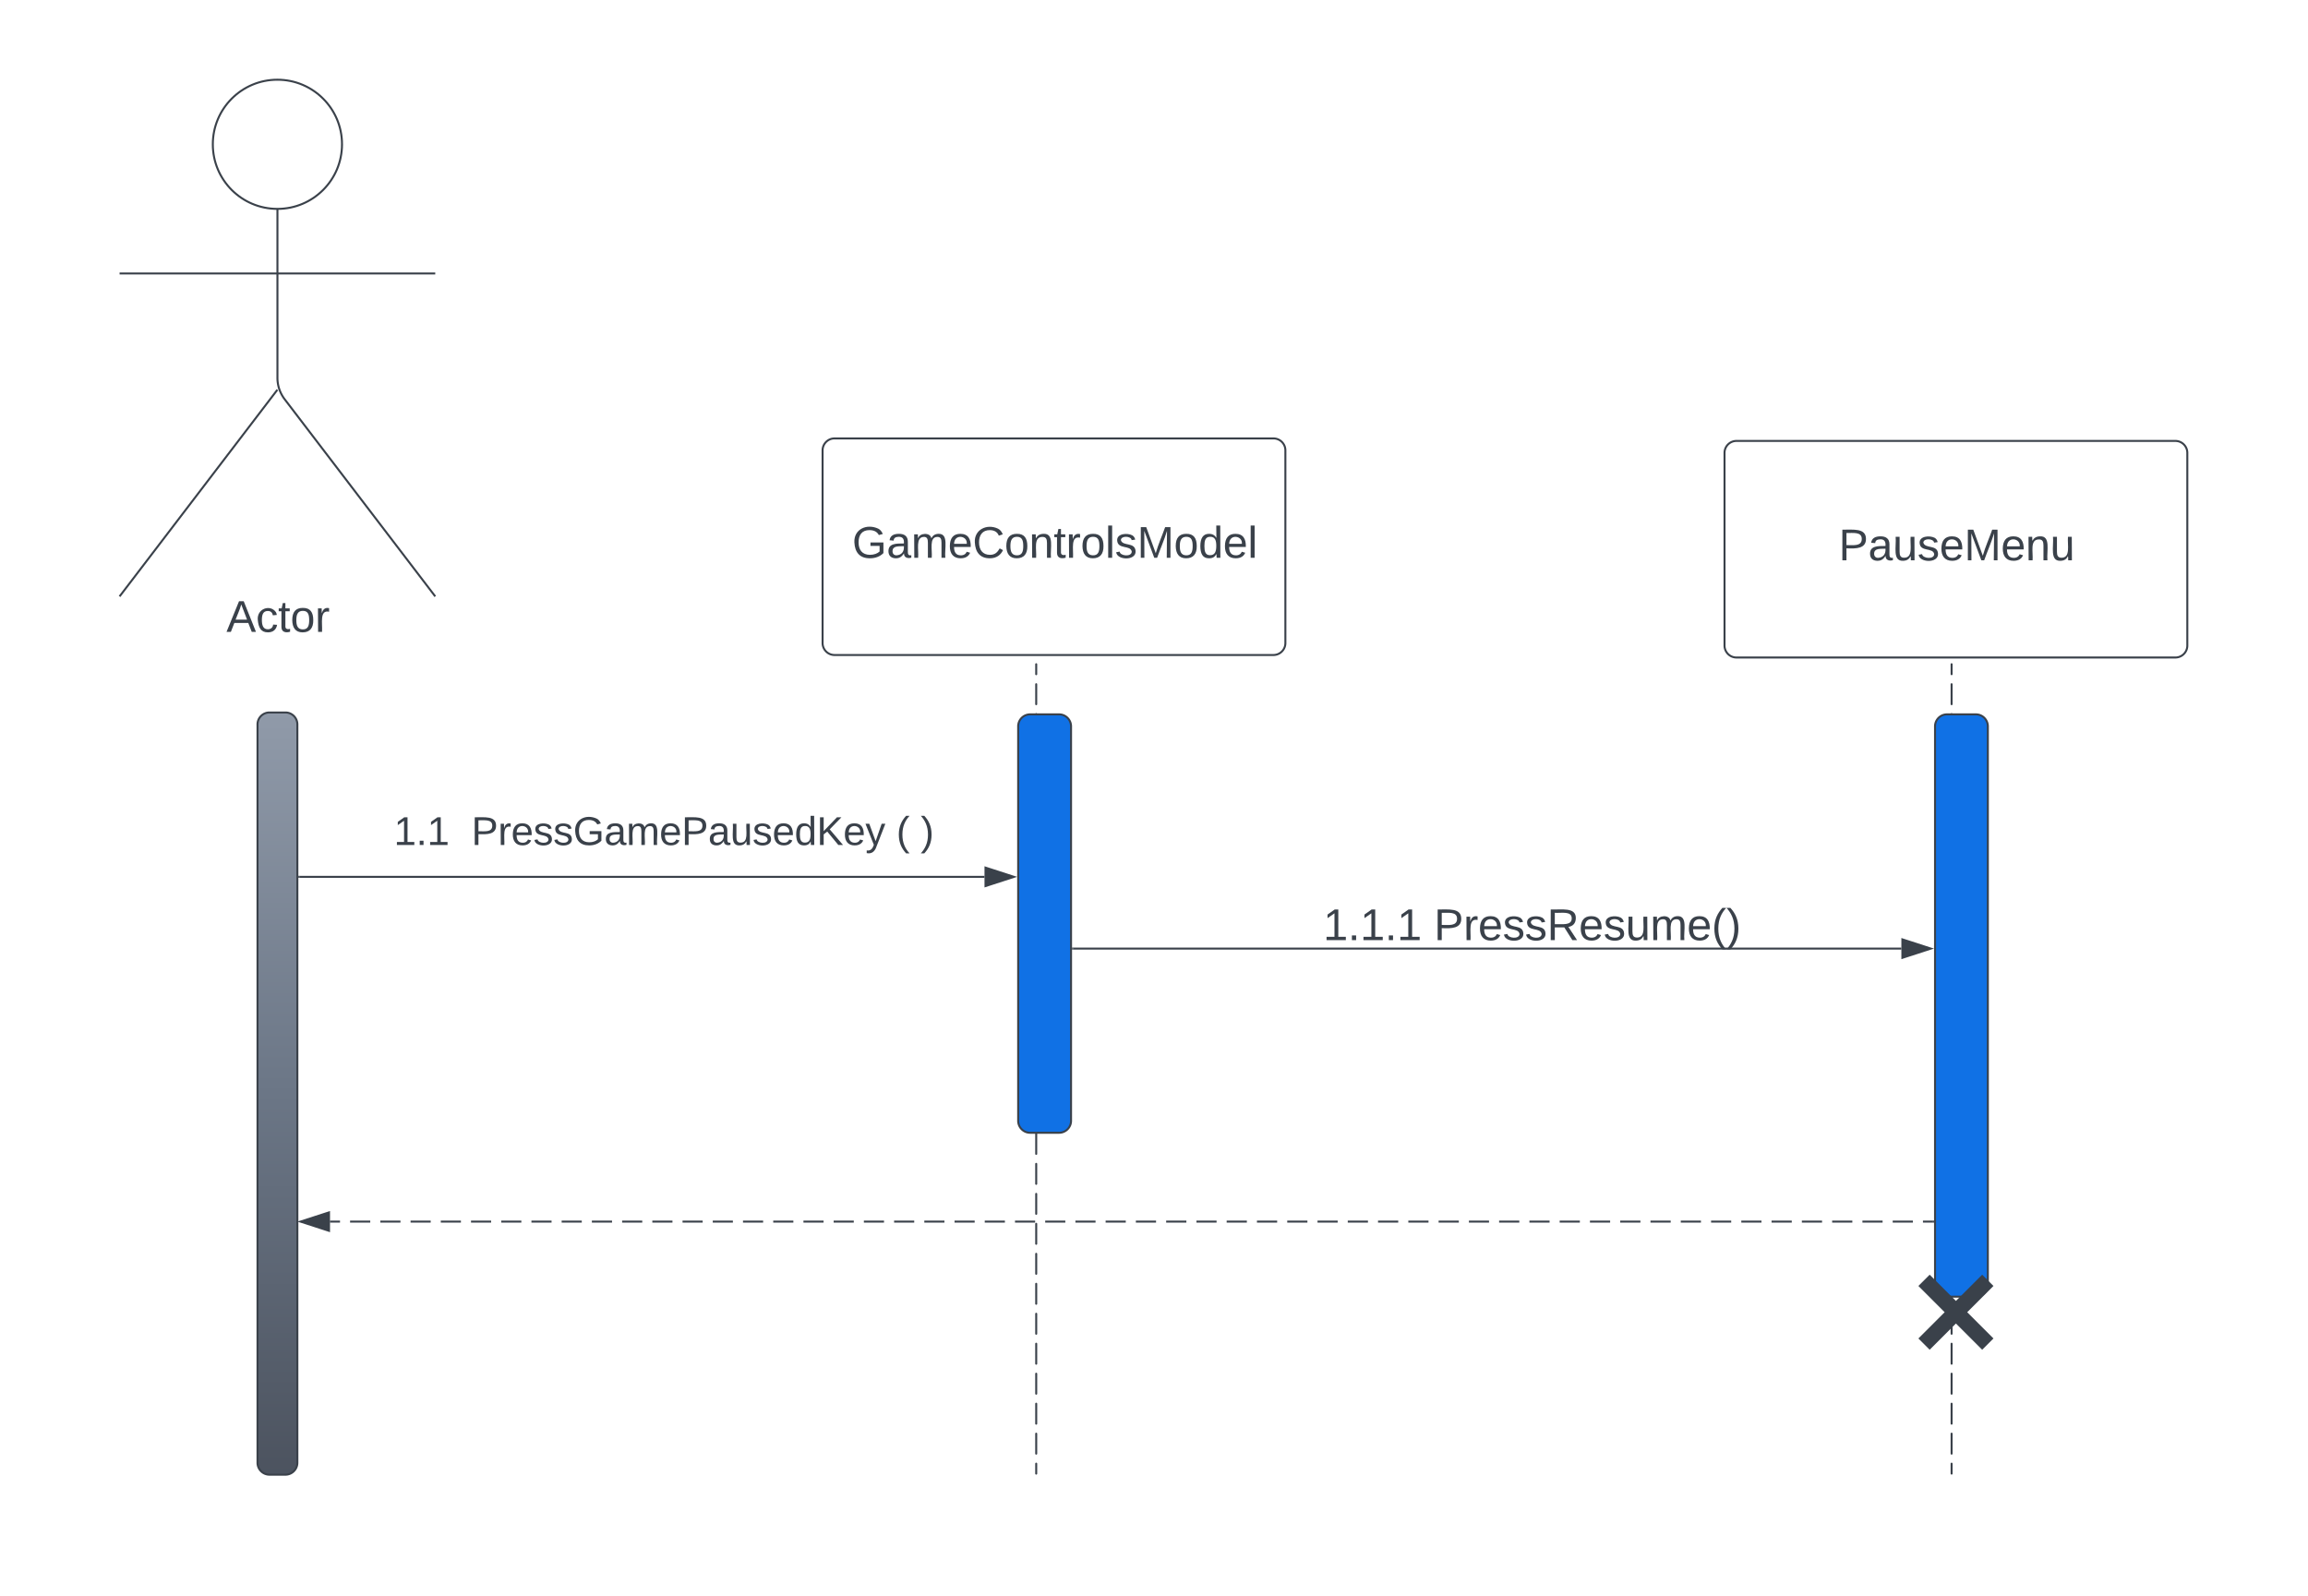 <svg xmlns="http://www.w3.org/2000/svg" xmlns:xlink="http://www.w3.org/1999/xlink" xmlns:lucid="lucid" width="1158" height="801"><g transform="translate(0 0)" lucid:page-tab-id="B3k5pAePwEno"><path d="M0 0h1760v1360H0z" fill="#fff"/><g fill="none"><path d="M519.9 333.3v406.2"/><path d="M519.9 333.3v5.02m0 5.02v10.03m0 5v10.04m0 5.02v10.03m0 5.02v10.03m0 5v10.04m0 5.02v10.03m0 5v10.03m0 5.02v10.03m0 5v10.04m0 5v10.04m0 5.02v10.03m0 5.02v10.03m0 5.02v10.03m0 5v10.04m0 5.02v10.02m0 5.02v10.03m0 5v10.04m0 5.02v10.02m0 5v10.04m0 5.02v10.03m0 5.02v10.03m0 5v10.04m0 5v10.04m0 5v10.04m0 5.02v10.03m0 5v10.04m0 5.02v5" stroke="#3a414a" stroke-linecap="round"/></g><g fill="none"><path d="M979.18 333.3v406.2"/><path d="M979.18 333.3v5.02m0 5.02v10.03m0 5v10.04m0 5.02v10.03m0 5.02v10.03m0 5v10.04m0 5.02v10.03m0 5v10.03m0 5.02v10.03m0 5v10.04m0 5v10.04m0 5.02v10.03m0 5.02v10.03m0 5.02v10.03m0 5v10.04m0 5.02v10.02m0 5.02v10.03m0 5v10.04m0 5.02v10.02m0 5v10.04m0 5.02v10.03m0 5.02v10.03m0 5v10.04m0 5v10.04m0 5v10.04m0 5.02v10.03m0 5v10.04m0 5.02v5" stroke="#3a414a" stroke-linecap="round"/></g><path d="M568.7 453.98h399.6v18.93H568.7z" fill="none"/><use xlink:href="#a" transform="matrix(1,0,0,1,568.692,453.976) translate(95.216 17.778)"/><use xlink:href="#b" transform="matrix(1,0,0,1,568.692,453.976) translate(150.772 17.778)"/><path d="M129.2 363.52a6 6 0 0 1 6-6h8a6 6 0 0 1 6 6V734a6 6 0 0 1-6 6h-8a6 6 0 0 1-6-6z" stroke="#3a414a" fill="url(#c)"/><path d="M510.85 364.47a6 6 0 0 1 6-6h14.53a6 6 0 0 1 6 6v197.95a6 6 0 0 1-6 6h-14.53a6 6 0 0 1-6-6z" stroke="#3a414a" fill="#1071e5"/><path d="M412.72 226a6 6 0 0 1 6-6h220.2a6 6 0 0 1 6 6v96.68a6 6 0 0 1-6 6h-220.2a6 6 0 0 1-6-6z" stroke="#3a414a" fill="#fff"/><use xlink:href="#d" transform="matrix(1,0,0,1,417.722,225) translate(9.833 54.903)"/><path d="M161.3 397a6 6 0 0 1 6-6h325.44a6 6 0 0 1 6 6v46a6 6 0 0 1-6 6H167.3a6 6 0 0 1-6-6z" stroke="#000" stroke-opacity="0" fill="#fff" fill-opacity="0"/><use xlink:href="#e" transform="matrix(1,0,0,1,166.297,396) translate(25.778 28)"/><use xlink:href="#f" transform="matrix(1,0,0,1,166.297,396) translate(31.333 28)"/><use xlink:href="#g" transform="matrix(1,0,0,1,166.297,396) translate(70.222 28)"/><use xlink:href="#h" transform="matrix(1,0,0,1,166.297,396) translate(283.444 28)"/><use xlink:href="#i" transform="matrix(1,0,0,1,166.297,396) translate(295.611 28)"/><path d="M150.2 440h343.76" stroke="#3a414a" fill="none"/><path d="M150.2 440.48h-.5v-.95h.5z" stroke="#3a414a" stroke-width=".05" fill="#3a414a"/><path d="M508.73 440l-14.27 4.63v-9.26z" stroke="#3a414a" fill="#3a414a"/><path d="M171.6 72.4c0 17.9-14.5 32.42-32.4 32.42s-32.42-14.5-32.42-32.4S121.28 40 139.18 40s32.42 14.5 32.42 32.4z" stroke="#3a414a" fill="#fff"/><path d="M139.2 104.82v84.76a17.75 17.75 0 0 0 3.63 10.77l75.55 98.94m-79.2-103.72L60 299.28m0-162.04h158.38" stroke="#3a414a" fill="none"/><path d="M60 46a6 6 0 0 1 6-6h146.38a6 6 0 0 1 6 6v269.3a6 6 0 0 1-6 6H66a6 6 0 0 1-6-6z" fill="none"/><use xlink:href="#j" transform="matrix(1,0,0,1,-20,299.294) translate(133.605 17.778)"/><path d="M865.25 227.26a6 6 0 0 1 6-6h220.2a6 6 0 0 1 6 6v96.68a6 6 0 0 1-6 6h-220.2a6 6 0 0 1-6-6z" stroke="#3a414a" fill="#fff"/><use xlink:href="#k" transform="matrix(1,0,0,1,870.247,226.258) translate(52.272 54.903)"/><path d="M538.4 476h415.58" stroke="#3a414a" fill="none"/><path d="M538.4 476.48h-.5v-.96h.5z" stroke="#3a414a" stroke-width=".05" fill="#3a414a"/><path d="M968.75 476l-14.27 4.63v-9.26z" stroke="#3a414a" fill="#3a414a"/><path d="M970.87 364.47a6 6 0 0 1 6-6h14.5a6 6 0 0 1 6 6v280.2a6 6 0 0 1-6 6h-14.5a6 6 0 0 1-6-6z" stroke="#3a414a" fill="#1071e5"/><path d="M961.35 644.47a6 6 0 0 1 6-6h28a6 6 0 0 1 6 6v28a6 6 0 0 1-6 6h-28a6 6 0 0 1-6-6z" fill="none"/><path d="M965.35 642.47l32 32m0-32l-32 32" stroke="#3a414a" stroke-width="8" fill="none"/><path d="M969.87 613h-5.06m-5.06 0h-10.12m-5.07 0h-10.12m-5.06 0h-10.13m-5.06 0h-10.13m-5.06 0h-10.14m-5.06 0h-10.13m-5.06 0h-10.1m-5.08 0H843.3m-5.06 0H828.1m-5.05 0h-10.13m-5.06 0h-10.13m-5.06 0h-10.13m-5.06 0h-10.12m-5.07 0h-10.13m-5.06 0H737m-5.06 0H721.8m-5.07 0H706.6m-5.06 0H691.4m-5.05 0h-10.13m-5.06 0h-10.12m-5.07 0h-10.12m-5.06 0h-10.14m-5.06 0h-10.13m-5.06 0H600.3m-5.06 0H585.1m-5.07 0H569.9m-5.06 0h-10.11m-5.06 0h-10.1m-5.06 0h-10.1m-5.05 0h-10.1m-5.06 0h-10.12m-5.05 0h-10.1m-5.07 0h-10.1m-5.06 0h-10.1m-5.06 0h-10.1m-5.06 0h-10.1m-5.06 0h-10.1m-5.06 0h-10.1m-5.07 0h-10.1m-5.07 0h-10.1m-5.06 0h-10.1m-5.06 0h-10.1m-5.05 0h-10.1m-5.06 0h-10.12m-5.06 0h-10.1m-5.06 0h-10.1m-5.06 0h-10.1m-5.06 0h-10.1m-5.06 0h-10.1m-5.06 0h-10.1m-5.07 0h-10.1m-5.06 0h-10.12m-5.05 0h-5.05" stroke="#3a414a" fill="none"/><path d="M970.37 613.47h-.5v-.95h.5z" stroke="#3a414a" stroke-width=".05" fill="#3a414a"/><path d="M150.8 613l14.28-4.63v9.26z" stroke="#3a414a" fill="#3a414a"/><defs><path fill="#3a414a" d="M27 0v-27h64v-190l-56 39v-29l58-41h29v221h61V0H27" id="l"/><path fill="#3a414a" d="M33 0v-38h34V0H33" id="m"/><g id="a"><use transform="matrix(0.062,0,0,0.062,0,0)" xlink:href="#l"/><use transform="matrix(0.062,0,0,0.062,12.346,0)" xlink:href="#m"/><use transform="matrix(0.062,0,0,0.062,18.519,0)" xlink:href="#l"/><use transform="matrix(0.062,0,0,0.062,30.864,0)" xlink:href="#m"/><use transform="matrix(0.062,0,0,0.062,37.037,0)" xlink:href="#l"/></g><path fill="#3a414a" d="M30-248c87 1 191-15 191 75 0 78-77 80-158 76V0H30v-248zm33 125c57 0 124 11 124-50 0-59-68-47-124-48v98" id="n"/><path fill="#3a414a" d="M114-163C36-179 61-72 57 0H25l-1-190h30c1 12-1 29 2 39 6-27 23-49 58-41v29" id="o"/><path fill="#3a414a" d="M100-194c63 0 86 42 84 106H49c0 40 14 67 53 68 26 1 43-12 49-29l28 8c-11 28-37 45-77 45C44 4 14-33 15-96c1-61 26-98 85-98zm52 81c6-60-76-77-97-28-3 7-6 17-6 28h103" id="p"/><path fill="#3a414a" d="M135-143c-3-34-86-38-87 0 15 53 115 12 119 90S17 21 10-45l28-5c4 36 97 45 98 0-10-56-113-15-118-90-4-57 82-63 122-42 12 7 21 19 24 35" id="q"/><path fill="#3a414a" d="M233-177c-1 41-23 64-60 70L243 0h-38l-65-103H63V0H30v-248c88 3 205-21 203 71zM63-129c60-2 137 13 137-47 0-61-80-42-137-45v92" id="r"/><path fill="#3a414a" d="M84 4C-5 8 30-112 23-190h32v120c0 31 7 50 39 49 72-2 45-101 50-169h31l1 190h-30c-1-10 1-25-2-33-11 22-28 36-60 37" id="s"/><path fill="#3a414a" d="M210-169c-67 3-38 105-44 169h-31v-121c0-29-5-50-35-48C34-165 62-65 56 0H25l-1-190h30c1 10-1 24 2 32 10-44 99-50 107 0 11-21 27-35 58-36 85-2 47 119 55 194h-31v-121c0-29-5-49-35-48" id="t"/><path fill="#3a414a" d="M87 75C49 33 22-17 22-94c0-76 28-126 65-167h31c-38 41-64 92-64 168S80 34 118 75H87" id="u"/><path fill="#3a414a" d="M33-261c38 41 65 92 65 168S71 34 33 75H2C39 34 66-17 66-93S39-220 2-261h31" id="v"/><g id="b"><use transform="matrix(0.062,0,0,0.062,0,0)" xlink:href="#n"/><use transform="matrix(0.062,0,0,0.062,14.815,0)" xlink:href="#o"/><use transform="matrix(0.062,0,0,0.062,22.16,0)" xlink:href="#p"/><use transform="matrix(0.062,0,0,0.062,34.506,0)" xlink:href="#q"/><use transform="matrix(0.062,0,0,0.062,45.617,0)" xlink:href="#q"/><use transform="matrix(0.062,0,0,0.062,56.728,0)" xlink:href="#r"/><use transform="matrix(0.062,0,0,0.062,72.716,0)" xlink:href="#p"/><use transform="matrix(0.062,0,0,0.062,85.062,0)" xlink:href="#q"/><use transform="matrix(0.062,0,0,0.062,96.173,0)" xlink:href="#s"/><use transform="matrix(0.062,0,0,0.062,108.519,0)" xlink:href="#t"/><use transform="matrix(0.062,0,0,0.062,126.975,0)" xlink:href="#p"/><use transform="matrix(0.062,0,0,0.062,139.321,0)" xlink:href="#u"/><use transform="matrix(0.062,0,0,0.062,146.667,0)" xlink:href="#v"/></g><linearGradient gradientUnits="userSpaceOnUse" id="c" x1="129.19" y1="357.52" x2="129.19" y2="740"><stop offset="0%" stop-color="#909aa9"/><stop offset="50.01%" stop-color="#6b7686"/><stop offset="100%" stop-color="#4c535f"/></linearGradient><path fill="#3a414a" d="M143 4C61 4 22-44 18-125c-5-107 100-154 193-111 17 8 29 25 37 43l-32 9c-13-25-37-40-76-40-61 0-88 39-88 99 0 61 29 100 91 101 35 0 62-11 79-27v-45h-74v-28h105v86C228-13 192 4 143 4" id="w"/><path fill="#3a414a" d="M141-36C126-15 110 5 73 4 37 3 15-17 15-53c-1-64 63-63 125-63 3-35-9-54-41-54-24 1-41 7-42 31l-33-3c5-37 33-52 76-52 45 0 72 20 72 64v82c-1 20 7 32 28 27v20c-31 9-61-2-59-35zM48-53c0 20 12 33 32 33 41-3 63-29 60-74-43 2-92-5-92 41" id="x"/><path fill="#3a414a" d="M212-179c-10-28-35-45-73-45-59 0-87 40-87 99 0 60 29 101 89 101 43 0 62-24 78-52l27 14C228-24 195 4 139 4 59 4 22-46 18-125c-6-104 99-153 187-111 19 9 31 26 39 46" id="y"/><path fill="#3a414a" d="M100-194c62-1 85 37 85 99 1 63-27 99-86 99S16-35 15-95c0-66 28-99 85-99zM99-20c44 1 53-31 53-75 0-43-8-75-51-75s-53 32-53 75 10 74 51 75" id="z"/><path fill="#3a414a" d="M117-194c89-4 53 116 60 194h-32v-121c0-31-8-49-39-48C34-167 62-67 57 0H25l-1-190h30c1 10-1 24 2 32 11-22 29-35 61-36" id="A"/><path fill="#3a414a" d="M59-47c-2 24 18 29 38 22v24C64 9 27 4 27-40v-127H5v-23h24l9-43h21v43h35v23H59v120" id="B"/><path fill="#3a414a" d="M24 0v-261h32V0H24" id="C"/><path fill="#3a414a" d="M240 0l2-218c-23 76-54 145-80 218h-23L58-218 59 0H30v-248h44l77 211c21-75 51-140 76-211h43V0h-30" id="D"/><path fill="#3a414a" d="M85-194c31 0 48 13 60 33l-1-100h32l1 261h-30c-2-10 0-23-3-31C134-8 116 4 85 4 32 4 16-35 15-94c0-66 23-100 70-100zm9 24c-40 0-46 34-46 75 0 40 6 74 45 74 42 0 51-32 51-76 0-42-9-74-50-73" id="E"/><g id="d"><use transform="matrix(0.062,0,0,0.062,0,0)" xlink:href="#w"/><use transform="matrix(0.062,0,0,0.062,17.284,0)" xlink:href="#x"/><use transform="matrix(0.062,0,0,0.062,29.63,0)" xlink:href="#t"/><use transform="matrix(0.062,0,0,0.062,48.086,0)" xlink:href="#p"/><use transform="matrix(0.062,0,0,0.062,60.432,0)" xlink:href="#y"/><use transform="matrix(0.062,0,0,0.062,76.42,0)" xlink:href="#z"/><use transform="matrix(0.062,0,0,0.062,88.765,0)" xlink:href="#A"/><use transform="matrix(0.062,0,0,0.062,101.111,0)" xlink:href="#B"/><use transform="matrix(0.062,0,0,0.062,107.284,0)" xlink:href="#o"/><use transform="matrix(0.062,0,0,0.062,114.63,0)" xlink:href="#z"/><use transform="matrix(0.062,0,0,0.062,126.975,0)" xlink:href="#C"/><use transform="matrix(0.062,0,0,0.062,131.852,0)" xlink:href="#q"/><use transform="matrix(0.062,0,0,0.062,142.963,0)" xlink:href="#D"/><use transform="matrix(0.062,0,0,0.062,161.42,0)" xlink:href="#z"/><use transform="matrix(0.062,0,0,0.062,173.765,0)" xlink:href="#E"/><use transform="matrix(0.062,0,0,0.062,186.111,0)" xlink:href="#p"/><use transform="matrix(0.062,0,0,0.062,198.457,0)" xlink:href="#C"/></g><g id="f"><use transform="matrix(0.056,0,0,0.056,0,0)" xlink:href="#l"/><use transform="matrix(0.056,0,0,0.056,11.111,0)" xlink:href="#m"/><use transform="matrix(0.056,0,0,0.056,16.667,0)" xlink:href="#l"/></g><path fill="#3a414a" d="M194 0L95-120 63-95V0H30v-248h33v124l119-124h40L117-140 236 0h-42" id="F"/><path fill="#3a414a" d="M179-190L93 31C79 59 56 82 12 73V49c39 6 53-20 64-50L1-190h34L92-34l54-156h33" id="G"/><g id="g"><use transform="matrix(0.056,0,0,0.056,0,0)" xlink:href="#n"/><use transform="matrix(0.056,0,0,0.056,13.333,0)" xlink:href="#o"/><use transform="matrix(0.056,0,0,0.056,19.944,0)" xlink:href="#p"/><use transform="matrix(0.056,0,0,0.056,31.056,0)" xlink:href="#q"/><use transform="matrix(0.056,0,0,0.056,41.056,0)" xlink:href="#q"/><use transform="matrix(0.056,0,0,0.056,51.056,0)" xlink:href="#w"/><use transform="matrix(0.056,0,0,0.056,66.611,0)" xlink:href="#x"/><use transform="matrix(0.056,0,0,0.056,77.722,0)" xlink:href="#t"/><use transform="matrix(0.056,0,0,0.056,94.333,0)" xlink:href="#p"/><use transform="matrix(0.056,0,0,0.056,105.444,0)" xlink:href="#n"/><use transform="matrix(0.056,0,0,0.056,118.778,0)" xlink:href="#x"/><use transform="matrix(0.056,0,0,0.056,129.889,0)" xlink:href="#s"/><use transform="matrix(0.056,0,0,0.056,141,0)" xlink:href="#q"/><use transform="matrix(0.056,0,0,0.056,151,0)" xlink:href="#p"/><use transform="matrix(0.056,0,0,0.056,162.111,0)" xlink:href="#E"/><use transform="matrix(0.056,0,0,0.056,173.222,0)" xlink:href="#F"/><use transform="matrix(0.056,0,0,0.056,186.556,0)" xlink:href="#p"/><use transform="matrix(0.056,0,0,0.056,197.667,0)" xlink:href="#G"/></g><use transform="matrix(0.056,0,0,0.056,0,0)" xlink:href="#u" id="h"/><use transform="matrix(0.056,0,0,0.056,0,0)" xlink:href="#v" id="i"/><path fill="#3a414a" d="M205 0l-28-72H64L36 0H1l101-248h38L239 0h-34zm-38-99l-47-123c-12 45-31 82-46 123h93" id="H"/><path fill="#3a414a" d="M96-169c-40 0-48 33-48 73s9 75 48 75c24 0 41-14 43-38l32 2c-6 37-31 61-74 61-59 0-76-41-82-99-10-93 101-131 147-64 4 7 5 14 7 22l-32 3c-4-21-16-35-41-35" id="I"/><g id="j"><use transform="matrix(0.062,0,0,0.062,0,0)" xlink:href="#H"/><use transform="matrix(0.062,0,0,0.062,14.815,0)" xlink:href="#I"/><use transform="matrix(0.062,0,0,0.062,25.926,0)" xlink:href="#B"/><use transform="matrix(0.062,0,0,0.062,32.099,0)" xlink:href="#z"/><use transform="matrix(0.062,0,0,0.062,44.444,0)" xlink:href="#o"/></g><g id="k"><use transform="matrix(0.062,0,0,0.062,0,0)" xlink:href="#n"/><use transform="matrix(0.062,0,0,0.062,14.815,0)" xlink:href="#x"/><use transform="matrix(0.062,0,0,0.062,27.16,0)" xlink:href="#s"/><use transform="matrix(0.062,0,0,0.062,39.506,0)" xlink:href="#q"/><use transform="matrix(0.062,0,0,0.062,50.617,0)" xlink:href="#p"/><use transform="matrix(0.062,0,0,0.062,62.963,0)" xlink:href="#D"/><use transform="matrix(0.062,0,0,0.062,81.42,0)" xlink:href="#p"/><use transform="matrix(0.062,0,0,0.062,93.765,0)" xlink:href="#A"/><use transform="matrix(0.062,0,0,0.062,106.111,0)" xlink:href="#s"/></g></defs></g></svg>